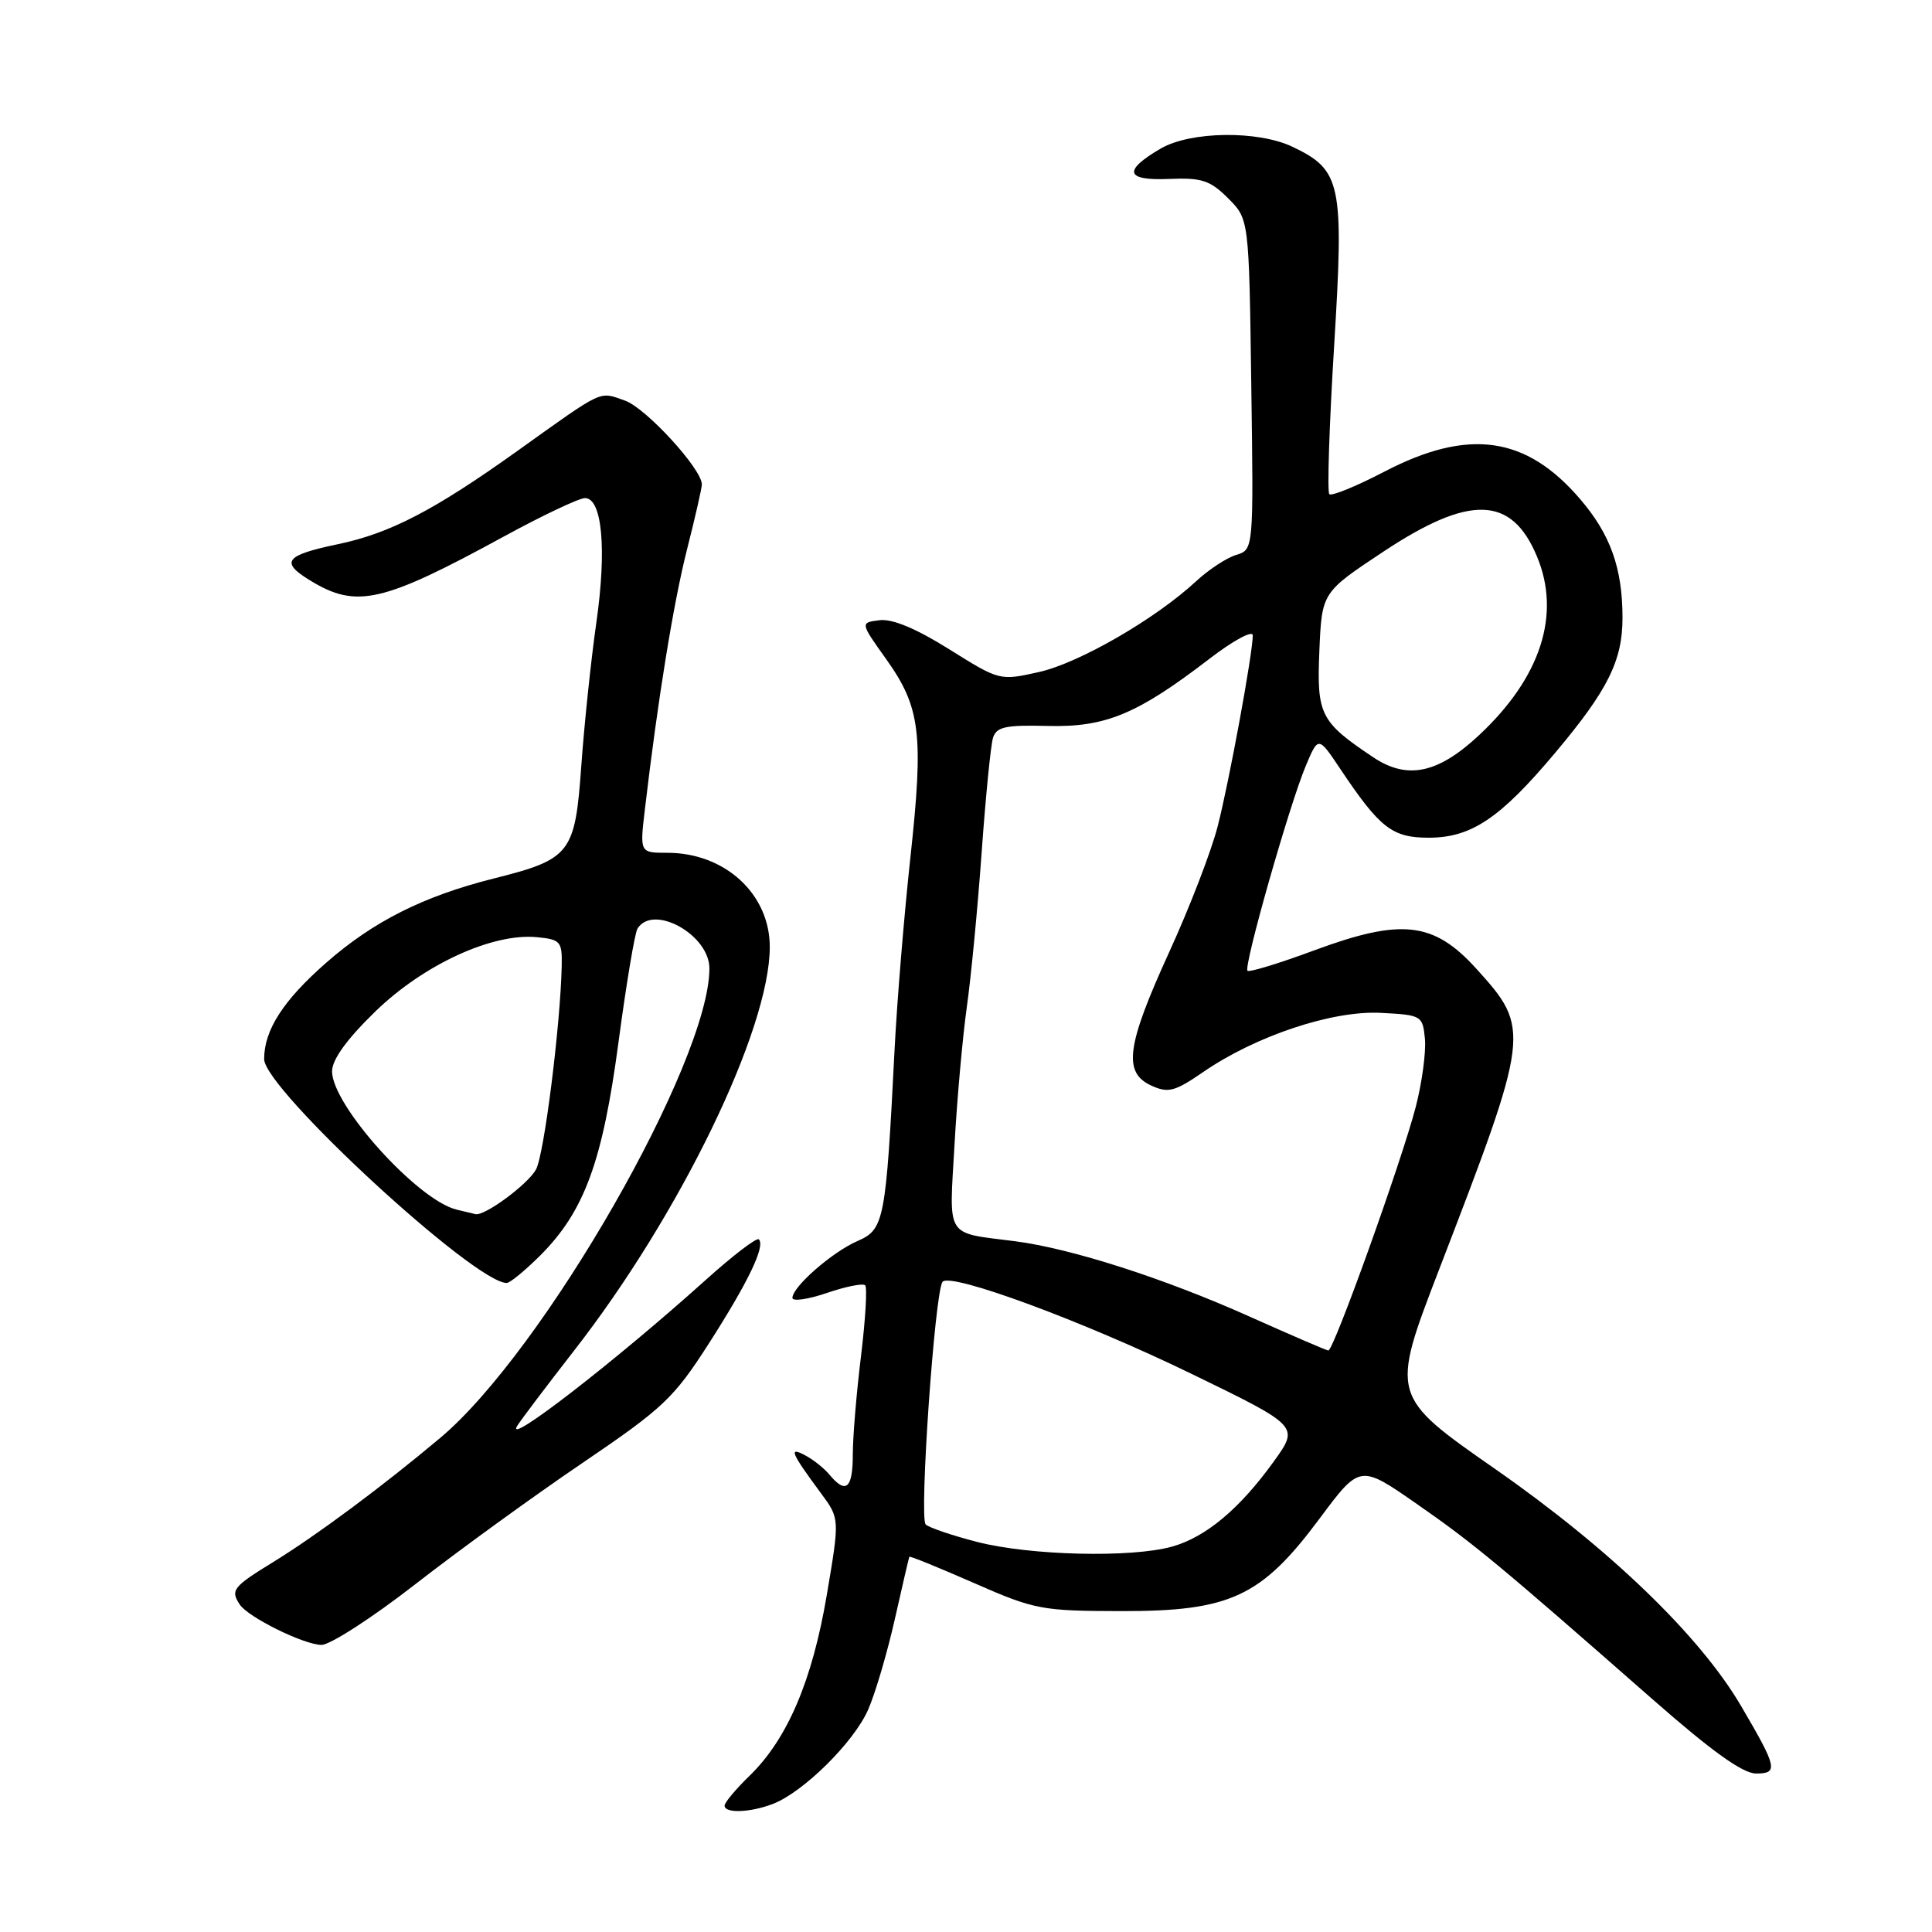 <?xml version="1.0" encoding="UTF-8" standalone="no"?>
<!DOCTYPE svg PUBLIC "-//W3C//DTD SVG 1.1//EN" "http://www.w3.org/Graphics/SVG/1.1/DTD/svg11.dtd" >
<svg xmlns="http://www.w3.org/2000/svg" xmlns:xlink="http://www.w3.org/1999/xlink" version="1.1" viewBox="0 0 256 256">
 <g >
 <path fill="currentColor"
d=" M 102.38 239.04 C 106.43 237.50 113.18 230.83 115.05 226.50 C 116.01 224.30 117.59 218.90 118.58 214.50 C 119.57 210.10 120.43 206.40 120.49 206.28 C 120.56 206.15 124.41 207.72 129.06 209.76 C 137.10 213.29 138.02 213.46 148.52 213.48 C 163.02 213.51 167.13 211.59 174.85 201.22 C 180.20 194.04 180.20 194.04 187.72 199.27 C 195.27 204.52 198.53 207.22 219.07 225.25 C 226.83 232.06 230.93 235.00 232.69 235.00 C 235.67 235.00 235.49 234.21 230.70 226.05 C 225.24 216.74 213.34 205.27 198.19 194.70 C 184.24 184.98 184.24 184.98 190.68 168.24 C 202.78 136.82 202.84 136.33 195.63 128.37 C 189.97 122.12 185.71 121.64 174.11 125.94 C 169.50 127.65 165.53 128.86 165.30 128.63 C 164.75 128.09 170.83 106.72 173.01 101.51 C 174.68 97.53 174.68 97.53 177.59 101.88 C 182.84 109.73 184.47 111.00 189.31 111.00 C 194.96 111.00 198.79 108.43 206.12 99.69 C 213.05 91.44 215.00 87.52 214.99 81.85 C 214.99 75.29 213.39 70.82 209.40 66.16 C 202.22 57.76 194.58 56.69 183.41 62.51 C 179.71 64.44 176.44 65.77 176.14 65.48 C 175.85 65.18 176.13 56.34 176.78 45.83 C 178.10 24.27 177.74 22.53 171.24 19.44 C 166.64 17.26 157.73 17.39 153.79 19.69 C 148.76 22.63 149.12 23.96 154.91 23.71 C 159.24 23.53 160.34 23.89 162.73 26.27 C 165.50 29.04 165.50 29.04 165.80 50.94 C 166.11 72.83 166.11 72.83 163.80 73.53 C 162.54 73.91 160.15 75.48 158.50 77.01 C 153.14 81.99 142.99 87.86 137.66 89.05 C 132.47 90.21 132.44 90.20 125.79 86.04 C 121.41 83.29 118.24 81.97 116.55 82.18 C 113.97 82.50 113.97 82.50 117.41 87.32 C 121.98 93.73 122.41 97.25 120.63 113.64 C 119.80 121.26 118.86 132.68 118.54 139.00 C 117.38 161.79 117.17 162.90 113.63 164.44 C 110.27 165.90 105.00 170.51 105.00 171.98 C 105.00 172.47 107.05 172.18 109.55 171.33 C 112.06 170.47 114.35 170.01 114.64 170.31 C 114.93 170.60 114.68 174.81 114.09 179.67 C 113.49 184.53 113.00 190.41 113.00 192.75 C 113.00 197.22 112.10 198.02 109.95 195.45 C 109.25 194.59 107.79 193.42 106.71 192.85 C 104.44 191.63 104.79 192.46 108.78 197.86 C 111.27 201.22 111.27 201.22 109.55 211.36 C 107.63 222.71 104.33 230.43 99.33 235.29 C 97.51 237.05 96.02 238.84 96.01 239.25 C 96.00 240.30 99.38 240.19 102.38 239.04 Z  M 55.08 209.88 C 60.81 205.42 70.76 198.20 77.18 193.85 C 87.89 186.58 89.28 185.27 93.94 178.00 C 99.15 169.87 101.44 165.11 100.55 164.22 C 100.27 163.94 97.10 166.37 93.50 169.61 C 81.58 180.33 66.79 191.78 68.53 188.94 C 69.02 188.15 72.40 183.68 76.04 179.00 C 90.08 161.00 102.00 136.43 102.00 125.47 C 102.00 118.46 96.06 113.00 88.43 113.00 C 84.77 113.00 84.77 113.00 85.45 107.25 C 87.16 92.69 89.24 79.86 91.04 72.78 C 92.12 68.53 93.00 64.66 93.00 64.19 C 93.00 62.14 85.58 54.05 82.81 53.08 C 79.30 51.86 80.16 51.46 68.50 59.79 C 57.51 67.64 51.67 70.67 44.77 72.11 C 37.75 73.58 37.08 74.47 41.12 76.93 C 47.24 80.66 50.64 79.89 66.80 71.07 C 71.92 68.28 76.74 66.00 77.51 66.00 C 79.79 66.00 80.41 72.78 79.02 82.49 C 78.31 87.45 77.42 95.96 77.03 101.41 C 76.20 113.12 75.64 113.84 65.37 116.42 C 56.11 118.75 49.45 122.10 43.22 127.57 C 37.52 132.57 35.00 136.49 35.00 140.34 C 35.00 144.27 62.88 170.00 67.14 170.00 C 67.58 170.00 69.58 168.35 71.60 166.34 C 77.43 160.50 79.84 153.94 81.95 138.13 C 82.98 130.41 84.11 123.63 84.47 123.05 C 86.53 119.72 94.00 123.85 94.00 128.32 C 94.00 140.70 71.99 179.09 58.32 190.54 C 50.64 196.99 41.92 203.46 36.25 206.95 C 30.86 210.26 30.51 210.70 31.77 212.61 C 32.87 214.28 40.20 217.91 42.58 217.96 C 43.72 217.98 49.34 214.35 55.08 209.88 Z  M 129.50 204.32 C 126.20 203.47 123.12 202.43 122.66 202.00 C 121.77 201.18 123.88 170.96 124.90 169.84 C 126.03 168.60 143.51 175.06 157.82 182.01 C 172.15 188.97 172.15 188.97 168.82 193.60 C 164.29 199.91 159.78 203.69 155.28 204.94 C 149.88 206.44 136.52 206.12 129.50 204.32 Z  M 165.50 174.42 C 154.24 169.38 141.94 165.43 134.50 164.47 C 125.15 163.27 125.76 164.25 126.48 151.66 C 126.82 145.52 127.56 137.35 128.10 133.50 C 128.65 129.65 129.54 120.42 130.07 113.00 C 130.60 105.58 131.28 98.72 131.58 97.76 C 132.04 96.31 133.24 96.05 138.81 96.19 C 146.48 96.39 150.68 94.65 160.25 87.30 C 163.41 84.87 166.00 83.47 166.00 84.19 C 165.99 86.60 162.90 103.43 161.36 109.45 C 160.53 112.73 157.63 120.25 154.92 126.17 C 149.25 138.59 148.78 142.12 152.56 143.85 C 154.80 144.87 155.66 144.64 159.43 142.05 C 166.40 137.25 176.57 133.87 182.98 134.21 C 188.37 134.49 188.51 134.57 188.81 137.65 C 188.97 139.39 188.43 143.44 187.60 146.65 C 185.74 153.84 176.70 179.02 176.01 178.95 C 175.73 178.92 171.00 176.88 165.50 174.42 Z  M 181.97 100.35 C 174.95 95.65 174.47 94.72 174.82 86.31 C 175.15 78.50 175.15 78.50 183.27 73.12 C 194.74 65.51 200.29 65.67 203.65 73.72 C 206.87 81.41 204.17 89.76 196.00 97.40 C 190.55 102.50 186.48 103.36 181.97 100.35 Z  M 60.50 160.28 C 55.32 159.02 44.00 146.45 44.00 141.96 C 44.00 140.40 45.95 137.70 49.75 134.01 C 56.14 127.81 65.24 123.62 71.12 124.18 C 74.27 124.48 74.50 124.74 74.43 128.00 C 74.26 135.84 72.11 152.93 71.03 154.95 C 69.98 156.90 64.23 161.16 63.00 160.88 C 62.73 160.82 61.60 160.55 60.50 160.28 Z "/>
</g>
</svg>